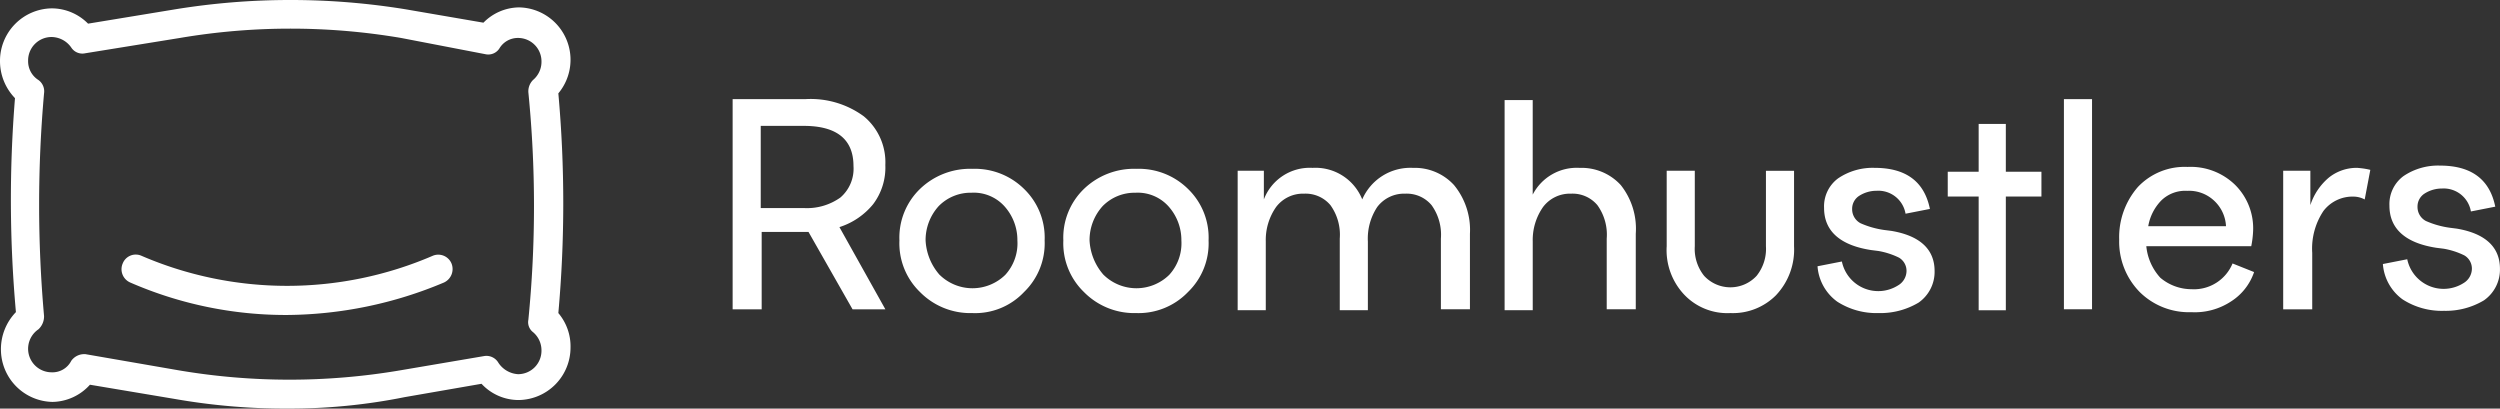<svg xmlns="http://www.w3.org/2000/svg" width="214.026" height="34.98" viewBox="0 0 214.026 34.98">
  <rect x="0" y="0" width="214.026" height="34.98" fill="#333333" stroke="none"/>
  <g id="hustler1" transform="translate(0 -0.02)">
    <path id="Path_2" data-name="Path 2" d="M24.543,26.986a33.36,33.36,0,0,1-13.394-2.78,1.242,1.242,0,0,1-.642-1.636,1.2,1.2,0,0,1,1.6-.654,31.486,31.486,0,0,0,24.944,0,1.227,1.227,0,0,1,1.6.654,1.271,1.271,0,0,1-.642,1.636,35.18,35.18,0,0,1-13.474,2.78Z" fill="#fff"/>
    <path id="Path_3" data-name="Path 3" d="M24.7,35a54.849,54.849,0,0,1-9.7-.819L7.7,32.956a4.4,4.4,0,0,1-3.208,1.472A4.5,4.5,0,0,1,.08,29.93a4.56,4.56,0,0,1,1.283-3.19,107.769,107.769,0,0,1-.08-18.317A4.56,4.56,0,0,1,0,5.232,4.494,4.494,0,0,1,4.411.736,4.38,4.38,0,0,1,7.539,2.045L15,.817a61.43,61.43,0,0,1,19.73,0l6.657,1.145A4.341,4.341,0,0,1,44.435.653,4.485,4.485,0,0,1,47.8,8.013a105.127,105.127,0,0,1,0,18.809,4.4,4.4,0,0,1,1.043,2.944,4.494,4.494,0,0,1-4.411,4.5,4.32,4.32,0,0,1-3.208-1.39L34.65,34.018A50.052,50.052,0,0,1,24.7,35ZM7.138,30.337H7.3l8.021,1.39a56.569,56.569,0,0,0,18.929,0L41.466,30.5a1.186,1.186,0,0,1,1.2.573,2.172,2.172,0,0,0,1.685.981,2.005,2.005,0,0,0,2.005-2.044,2.03,2.03,0,0,0-.722-1.554,1.075,1.075,0,0,1-.4-1.063,98.64,98.64,0,0,0,0-19.463,1.372,1.372,0,0,1,.4-1.063,2.03,2.03,0,0,0,.723-1.553,2.006,2.006,0,0,0-2.005-2.045,1.842,1.842,0,0,0-1.6.9,1.132,1.132,0,0,1-1.2.49l-7.218-1.39a56.57,56.57,0,0,0-18.929,0L7.3,4.58a1.134,1.134,0,0,1-1.2-.491,2.08,2.08,0,0,0-1.685-.9A2.006,2.006,0,0,0,2.407,5.234a1.894,1.894,0,0,0,.882,1.635,1.194,1.194,0,0,1,.482,1.145,107.982,107.982,0,0,0,0,19.054,1.5,1.5,0,0,1-.482,1.145,2.014,2.014,0,0,0,1.123,3.68A1.8,1.8,0,0,0,6.1,30.911a1.362,1.362,0,0,1,1.042-.572Z" fill="#fff"/>
    <g id="Group_3" data-name="Group 3">
      <path id="Path_1" data-name="Path 1" d="M75.794,26.5H72.987l-3.77-6.623h-4.01V26.5H62.721V8.505h6.256a7.693,7.693,0,0,1,4.972,1.472,5.1,5.1,0,0,1,1.845,4.17A5.208,5.208,0,0,1,74.751,17.5a6.124,6.124,0,0,1-2.887,1.963l3.93,7.032ZM65.127,10.8v7.032h3.69a4.932,4.932,0,0,0,3.127-.9,3.253,3.253,0,0,0,1.123-2.7c0-2.29-1.443-3.435-4.25-3.435h-3.69ZM83.253,26.822a6.041,6.041,0,0,1-4.491-1.8A5.793,5.793,0,0,1,77,20.608a5.794,5.794,0,0,1,1.765-4.416,6.174,6.174,0,0,1,4.491-1.718,5.988,5.988,0,0,1,4.412,1.718,5.793,5.793,0,0,1,1.764,4.416,5.793,5.793,0,0,1-1.764,4.415,5.746,5.746,0,0,1-4.412,1.8Zm-2.807-3.27a4.016,4.016,0,0,0,5.615,0A4,4,0,0,0,87.1,20.608a4.324,4.324,0,0,0-1.123-2.944,3.54,3.54,0,0,0-2.807-1.145,3.832,3.832,0,0,0-2.807,1.145,4.329,4.329,0,0,0-1.123,2.944,4.827,4.827,0,0,0,1.2,2.943Zm16.844,3.27a6.041,6.041,0,0,1-4.492-1.8,5.793,5.793,0,0,1-1.765-4.415A5.794,5.794,0,0,1,92.8,16.192a6.174,6.174,0,0,1,4.491-1.718,5.988,5.988,0,0,1,4.412,1.718,5.793,5.793,0,0,1,1.764,4.416,5.793,5.793,0,0,1-1.764,4.415,5.867,5.867,0,0,1-4.412,1.8Zm-2.808-3.27a4.014,4.014,0,0,0,5.614,0,4,4,0,0,0,1.043-2.943,4.329,4.329,0,0,0-1.123-2.944,3.54,3.54,0,0,0-2.807-1.145A3.832,3.832,0,0,0,94.4,17.664a4.329,4.329,0,0,0-1.123,2.944,4.827,4.827,0,0,0,1.2,2.943Zm26.468-9.159a4.551,4.551,0,0,1,3.529,1.471,6.041,6.041,0,0,1,1.363,4.171v6.46h-2.486V20.444a4.328,4.328,0,0,0-.8-2.862,2.775,2.775,0,0,0-2.246-.982,2.88,2.88,0,0,0-2.406,1.145,4.89,4.89,0,0,0-.8,2.944v5.888h-2.406V20.444a4.328,4.328,0,0,0-.8-2.862,2.777,2.777,0,0,0-2.246-.982,2.878,2.878,0,0,0-2.406,1.145,4.912,4.912,0,0,0-.882,2.944v5.888h-2.407V14.637H108.2v2.454a4.208,4.208,0,0,1,4.171-2.7,4.311,4.311,0,0,1,4.251,2.7,4.49,4.49,0,0,1,4.331-2.7Zm14.276,0a4.551,4.551,0,0,1,3.529,1.471,6.015,6.015,0,0,1,1.284,4.171v6.46h-2.487V20.444a4.322,4.322,0,0,0-.8-2.862,2.771,2.771,0,0,0-2.245-.982,2.881,2.881,0,0,0-2.407,1.145,4.919,4.919,0,0,0-.882,2.944v5.888H128.81V8.587h2.406v8.095a4.235,4.235,0,0,1,4.01-2.29ZM152.07,25.269a5.2,5.2,0,0,1-3.931,1.553,5.086,5.086,0,0,1-3.93-1.553,5.552,5.552,0,0,1-1.523-4.17V14.638h2.406V21.1a3.687,3.687,0,0,0,.8,2.535,3.058,3.058,0,0,0,4.491,0,3.686,3.686,0,0,0,.8-2.535v-6.46h2.406V21.1a5.675,5.675,0,0,1-1.523,4.17Zm8.742,1.553a6.2,6.2,0,0,1-3.529-.98,4.108,4.108,0,0,1-1.684-3.027l2.085-.409a3.179,3.179,0,0,0,4.812,2.045,1.445,1.445,0,0,0,.722-1.227,1.311,1.311,0,0,0-.642-1.145,6.461,6.461,0,0,0-1.764-.572l-.642-.082c-2.646-.409-4.01-1.635-4.01-3.6a2.98,2.98,0,0,1,1.2-2.535,5.277,5.277,0,0,1,3.128-.9c2.647,0,4.251,1.145,4.732,3.517l-2.085.409a2.364,2.364,0,0,0-2.486-1.963,2.73,2.73,0,0,0-1.444.409,1.31,1.31,0,0,0-.642,1.145,1.355,1.355,0,0,0,.722,1.227,7.616,7.616,0,0,0,2.005.572l.642.082c2.406.409,3.689,1.553,3.689,3.434a3.21,3.21,0,0,1-1.363,2.7,6.374,6.374,0,0,1-3.449.9Zm13.956-12.1v2.126H171.72v9.731h-2.326V16.846h-2.647V14.72h2.647V10.63h2.326v4.09ZM176.693,26.5V8.505H179.1v17.99h-2.406Zm10.988-1.717a3.581,3.581,0,0,0,3.449-2.208l1.844.736a4.811,4.811,0,0,1-2.005,2.535,5.635,5.635,0,0,1-3.368.9,5.988,5.988,0,0,1-4.412-1.718,6.155,6.155,0,0,1-1.764-4.5,6.537,6.537,0,0,1,1.6-4.5,5.5,5.5,0,0,1,4.251-1.717,5.444,5.444,0,0,1,4.09,1.553,5.231,5.231,0,0,1,1.524,3.926,8.311,8.311,0,0,1-.16,1.308h-8.983a4.652,4.652,0,0,0,1.2,2.7,4.148,4.148,0,0,0,2.727.981Zm-.4-8.423a2.936,2.936,0,0,0-2.246.818,4.142,4.142,0,0,0-1.123,2.208h6.657a3.187,3.187,0,0,0-1.043-2.208A3.139,3.139,0,0,0,187.28,16.355Zm14.6-1.962a6.511,6.511,0,0,1,1.043.163l-.481,2.535a2.1,2.1,0,0,0-.963-.245,3.132,3.132,0,0,0-2.566,1.226,5.8,5.8,0,0,0-.963,3.6v4.824h-2.486V14.638h2.326v2.944a5.137,5.137,0,0,1,1.6-2.372,3.807,3.807,0,0,1,2.486-.818Z" fill="#fff"/>
      <path id="Path_4" data-name="Path 4" d="M209.213,26.63a6.193,6.193,0,0,1-3.529-.981A4.111,4.111,0,0,1,204,22.623l2.085-.409a3.182,3.182,0,0,0,4.813,2.045,1.45,1.45,0,0,0,.722-1.227,1.311,1.311,0,0,0-.642-1.145,6.466,6.466,0,0,0-1.765-.573l-.641-.081c-2.647-.41-4.011-1.636-4.011-3.6a2.98,2.98,0,0,1,1.2-2.536,5.274,5.274,0,0,1,3.128-.9c2.646,0,4.25,1.145,4.732,3.516l-2.086.41a2.363,2.363,0,0,0-2.486-1.963,2.726,2.726,0,0,0-1.444.409,1.31,1.31,0,0,0-.641,1.144,1.353,1.353,0,0,0,.721,1.227,7.587,7.587,0,0,0,2.006.572l.641.082c2.406.41,3.69,1.554,3.69,3.435a3.209,3.209,0,0,1-1.364,2.7,6.363,6.363,0,0,1-3.449.9Z" fill="#fff"/>
    </g>
  </g>
</svg>
